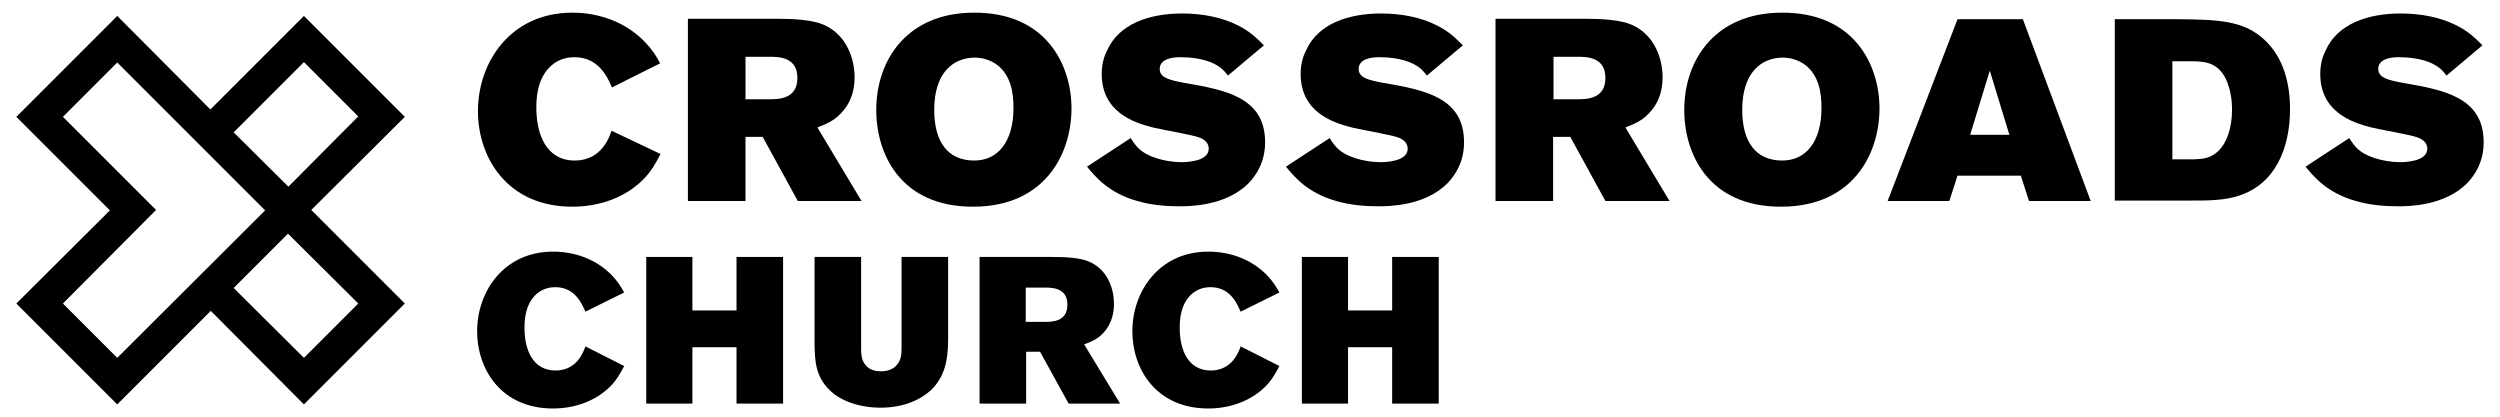 <svg enable-background="new 0 0 612 102" viewBox="0 0 612 102" xmlns="http://www.w3.org/2000/svg">
<g class="logo-text">
  <path d="m161.7 37.7c-1.1 2.1-2.2 4.2-4.3 6.3-4.5 4.5-10.9 6.6-17.3 6.6-15.9 0-23.1-12-23.1-23.4 0-12 8-24.1 23.1-24.1 6.7 0 13.2 2.4 17.8 7.2 1.9 2 2.8 3.5 3.7 5.2l-11.8 5.9c-1.1-2.6-3.3-7.4-9.2-7.4-3.1 0-5 1.4-6 2.4-3.3 3.2-3.3 8.3-3.3 10 0 6.6 2.5 12.9 9.4 12.9 6.6 0 8.5-5.8 9-7.3z"/>
  <path d="m168.3 4.6h22.2c4.2 0 8.3.3 11 1.4 5.9 2.5 7.7 8.6 7.7 12.9 0 1.7-.2 5.7-3.4 8.9-1.8 1.9-3.7 2.6-5.7 3.4l10.8 18h-15.6l-8.6-15.7h-4.2v15.7h-14.1v-44.6zm14.2 9.3v10.4h5.9c2.3 0 6.8-.1 6.8-5.2s-4.4-5.2-6.9-5.2z"/>
  <path d="m262.3 26.5c0 11.3-6.6 24.1-24.1 24.1-18.2 0-23.7-13.5-23.7-23.6 0-12.7 7.9-23.9 23.9-23.9 17.7-.1 23.9 12.8 23.9 23.4zm-33.6.4c0 7.7 3.2 12.4 9.8 12.4 5.7 0 9.6-4.5 9.6-12.9 0-2.1-.2-4.1-.8-5.9-2.1-6.2-7.6-6.4-8.8-6.4-5.1.1-9.8 3.6-9.8 12.8z"/>
  <path d="m276.8 33.8c1.3 2 2.3 3.6 6.2 4.9 1.8.6 4.1 1 6.2 1 1.1 0 6.7-.1 6.7-3.3 0-.3 0-2-2.5-2.8-1.6-.6-9.8-2-11.6-2.5-4.1-1.1-12.1-3.6-12.1-13 0-2 .4-4 1.3-5.7 2.9-6.6 10.4-9.1 18.4-9.1 5.1 0 9.8 1 13.4 2.8 3.3 1.6 5 3.4 6.6 5l-8.8 7.4c-.7-.9-1.4-1.9-3.4-2.9-2.6-1.3-6-1.6-8.3-1.6-2.4 0-5 .6-5 2.9 0 2.1 2.3 2.7 6.1 3.4 9.9 1.7 19.7 3.5 19.7 14.5 0 4.7-2 7.9-4 10-5.6 5.7-14.6 5.7-17 5.7-3.3 0-6.9-.3-10.3-1.3-7.1-2-10.3-6-12.3-8.4z"/>
  <path d="m325.5 33.8c1.3 2 2.3 3.6 6.2 4.9 1.8.6 4.1 1 6.2 1 1.1 0 6.7-.1 6.7-3.3 0-.3 0-2-2.5-2.8-1.6-.6-9.8-2-11.6-2.5-4.1-1.1-12.1-3.6-12.1-13 0-2 .4-4 1.3-5.7 2.9-6.6 10.4-9.1 18.4-9.1 5.1 0 9.8 1 13.4 2.8 3.3 1.6 5 3.4 6.6 5l-8.8 7.4c-.7-.9-1.4-1.9-3.4-2.9-2.6-1.3-6-1.6-8.3-1.6-2.4 0-5 .6-5 2.9 0 2.1 2.3 2.7 6.1 3.4 9.9 1.7 19.7 3.5 19.7 14.5 0 4.7-2 7.9-4 10-5.6 5.7-14.6 5.7-17 5.7-3.3 0-6.9-.3-10.3-1.3-7.1-2-10.3-6-12.3-8.4z"/>
  <path d="m366.1 4.6h22.2c4.2 0 8.3.3 11 1.4 5.9 2.5 7.7 8.6 7.7 12.9 0 1.7-.2 5.7-3.4 8.9-1.8 1.9-3.7 2.6-5.7 3.4l10.8 18h-15.7l-8.6-15.7h-4.2v15.7h-14.1zm14.2 9.3v10.4h5.9c2.3 0 6.8-.1 6.8-5.2s-4.4-5.2-6.9-5.2z"/>
  <path d="m460.1 26.5c0 11.3-6.6 24.1-24.1 24.1-18.2 0-23.7-13.5-23.7-23.6 0-12.7 7.9-23.9 23.9-23.9 17.7-.1 23.9 12.8 23.9 23.4zm-33.6.4c0 7.7 3.2 12.4 9.8 12.4 5.7 0 9.6-4.5 9.6-12.9 0-2.1-.2-4.1-.8-5.9-2.1-6.2-7.6-6.4-8.8-6.4-5.1.1-9.8 3.6-9.8 12.8z"/>
  <path d="m479.2 4.7h16l16.6 44.5h-15.1l-2-6.2h-15.5l-2 6.2h-15.1zm7.9 12.6-4.8 15.7h9.6z"/>
  <path d="m517.7 4.7h15.1c10 .1 16.4.2 21.6 5.1 4.6 4.3 6.2 10.6 6.2 16.9 0 9.4-3.5 18.3-12.5 21.2-3.6 1.2-7.6 1.2-11.9 1.2h-18.5zm14.1 10.4v23.9h5.4c2-.1 4-.2 5.9-2.1 2.1-2 3.3-5.8 3.3-10 0-2.6-.4-4.7-1.1-6.6-1.9-5-5.4-5.2-8.2-5.3h-5.3z"/>
  <path d="m575.1 33.8c1.3 2 2.3 3.6 6.2 4.9 1.8.6 4.1 1 6.2 1 1.1 0 6.7-.1 6.7-3.3 0-.3 0-2-2.5-2.8-1.6-.6-9.8-2-11.6-2.5-4.1-1.1-12.1-3.6-12.1-13 0-2 .4-4 1.3-5.7 2.9-6.6 10.4-9.1 18.4-9.1 5.1 0 9.8 1 13.4 2.8 3.3 1.6 5 3.4 6.6 5l-8.8 7.4c-.7-.9-1.4-1.9-3.4-2.9-2.6-1.3-6-1.6-8.3-1.6-2.4 0-5 .6-5 2.9 0 2.1 2.3 2.7 6.1 3.4 9.9 1.7 19.7 3.5 19.7 14.5 0 4.7-2 7.9-4 10-5.6 5.7-14.6 5.7-17 5.7-3.3 0-6.9-.3-10.3-1.3-7.1-2-10.3-6-12.3-8.4z"/>
  <path d="m152.8 89.6c-.9 1.7-1.8 3.4-3.5 5.1-3.7 3.6-8.8 5.3-13.9 5.3-12.8 0-18.6-9.7-18.6-18.9 0-9.7 6.5-19.5 18.6-19.5 5.4 0 10.6 1.9 14.4 5.8 1.5 1.6 2.2 2.8 3 4.2l-9.5 4.7c-.9-2.1-2.6-6-7.4-6-2.5 0-4.1 1.2-4.8 1.9-2.7 2.6-2.7 6.7-2.7 8.1 0 5.3 2 10.4 7.6 10.4 5.3 0 6.9-4.7 7.3-5.9z"/>
  <path d="m158.2 62.9h11.3v13.1h10.8v-13.1h11.4v35.9h-11.4v-13.8h-10.8v13.8h-11.3z"/>
  <path d="m199.4 62.9h11.4v22.4c0 1.5.1 3.1 1.3 4.3.9 1 2.3 1.3 3.6 1.3 1.8 0 3-.7 3.6-1.3 1.3-1.3 1.4-2.8 1.4-4.4v-22.3h11.4v19.1c0 4.1 0 9.5-4.2 13.5-2.6 2.4-6.8 4.3-12.3 4.3-5.3 0-9.9-1.7-12.5-4.3-3.6-3.5-3.6-7.5-3.7-11.2z"/>
  <path d="m239.7 62.9h17.9c3.4 0 6.7.2 8.9 1.1 4.8 2 6.2 6.9 6.2 10.4 0 1.4-.2 4.6-2.7 7.2-1.4 1.5-3 2.1-4.6 2.7l8.8 14.5h-12.6l-7-12.7h-3.4v12.7h-11.4v-35.9zm11.4 7.5v8.4h4.7c1.9 0 5.5-.1 5.5-4.2s-3.6-4.2-5.5-4.2z"/>
  <path d="m313.2 89.6c-.9 1.7-1.8 3.4-3.5 5.1-3.7 3.6-8.8 5.3-13.9 5.3-12.8 0-18.6-9.7-18.6-18.9 0-9.7 6.5-19.5 18.6-19.5 5.4 0 10.6 1.9 14.4 5.8 1.5 1.6 2.2 2.8 3 4.2l-9.5 4.7c-.9-2.1-2.6-6-7.4-6-2.5 0-4.1 1.2-4.8 1.9-2.7 2.6-2.7 6.7-2.7 8.1 0 5.3 2 10.4 7.6 10.4 5.3 0 6.9-4.7 7.3-5.9z"/>
  <path d="m318.6 62.9h11.4v13.1h10.8v-13.1h11.4v35.9h-11.4v-13.8h-10.8v13.8h-11.3v-35.9z"/>
</g>
<path class="logo-mark" d="m99.1 28.6-24.7-24.7-22.9 22.9-22.8-22.9-24.7 24.7 22.9 22.9-22.9 22.8 24.7 24.7 22.9-22.9 22.8 22.9 24.7-24.7-22.9-22.9zm-11.4 45.7-13.3 13.3-17.2-17.1 13.3-13.3zm-30.5-41.9 17.2-17.2 13.3 13.3-17.1 17.2zm-19 19-22.8-22.8 13.3-13.3 36.2 36.2-36.2 36.1-13.3-13.3z"/>
</svg>
